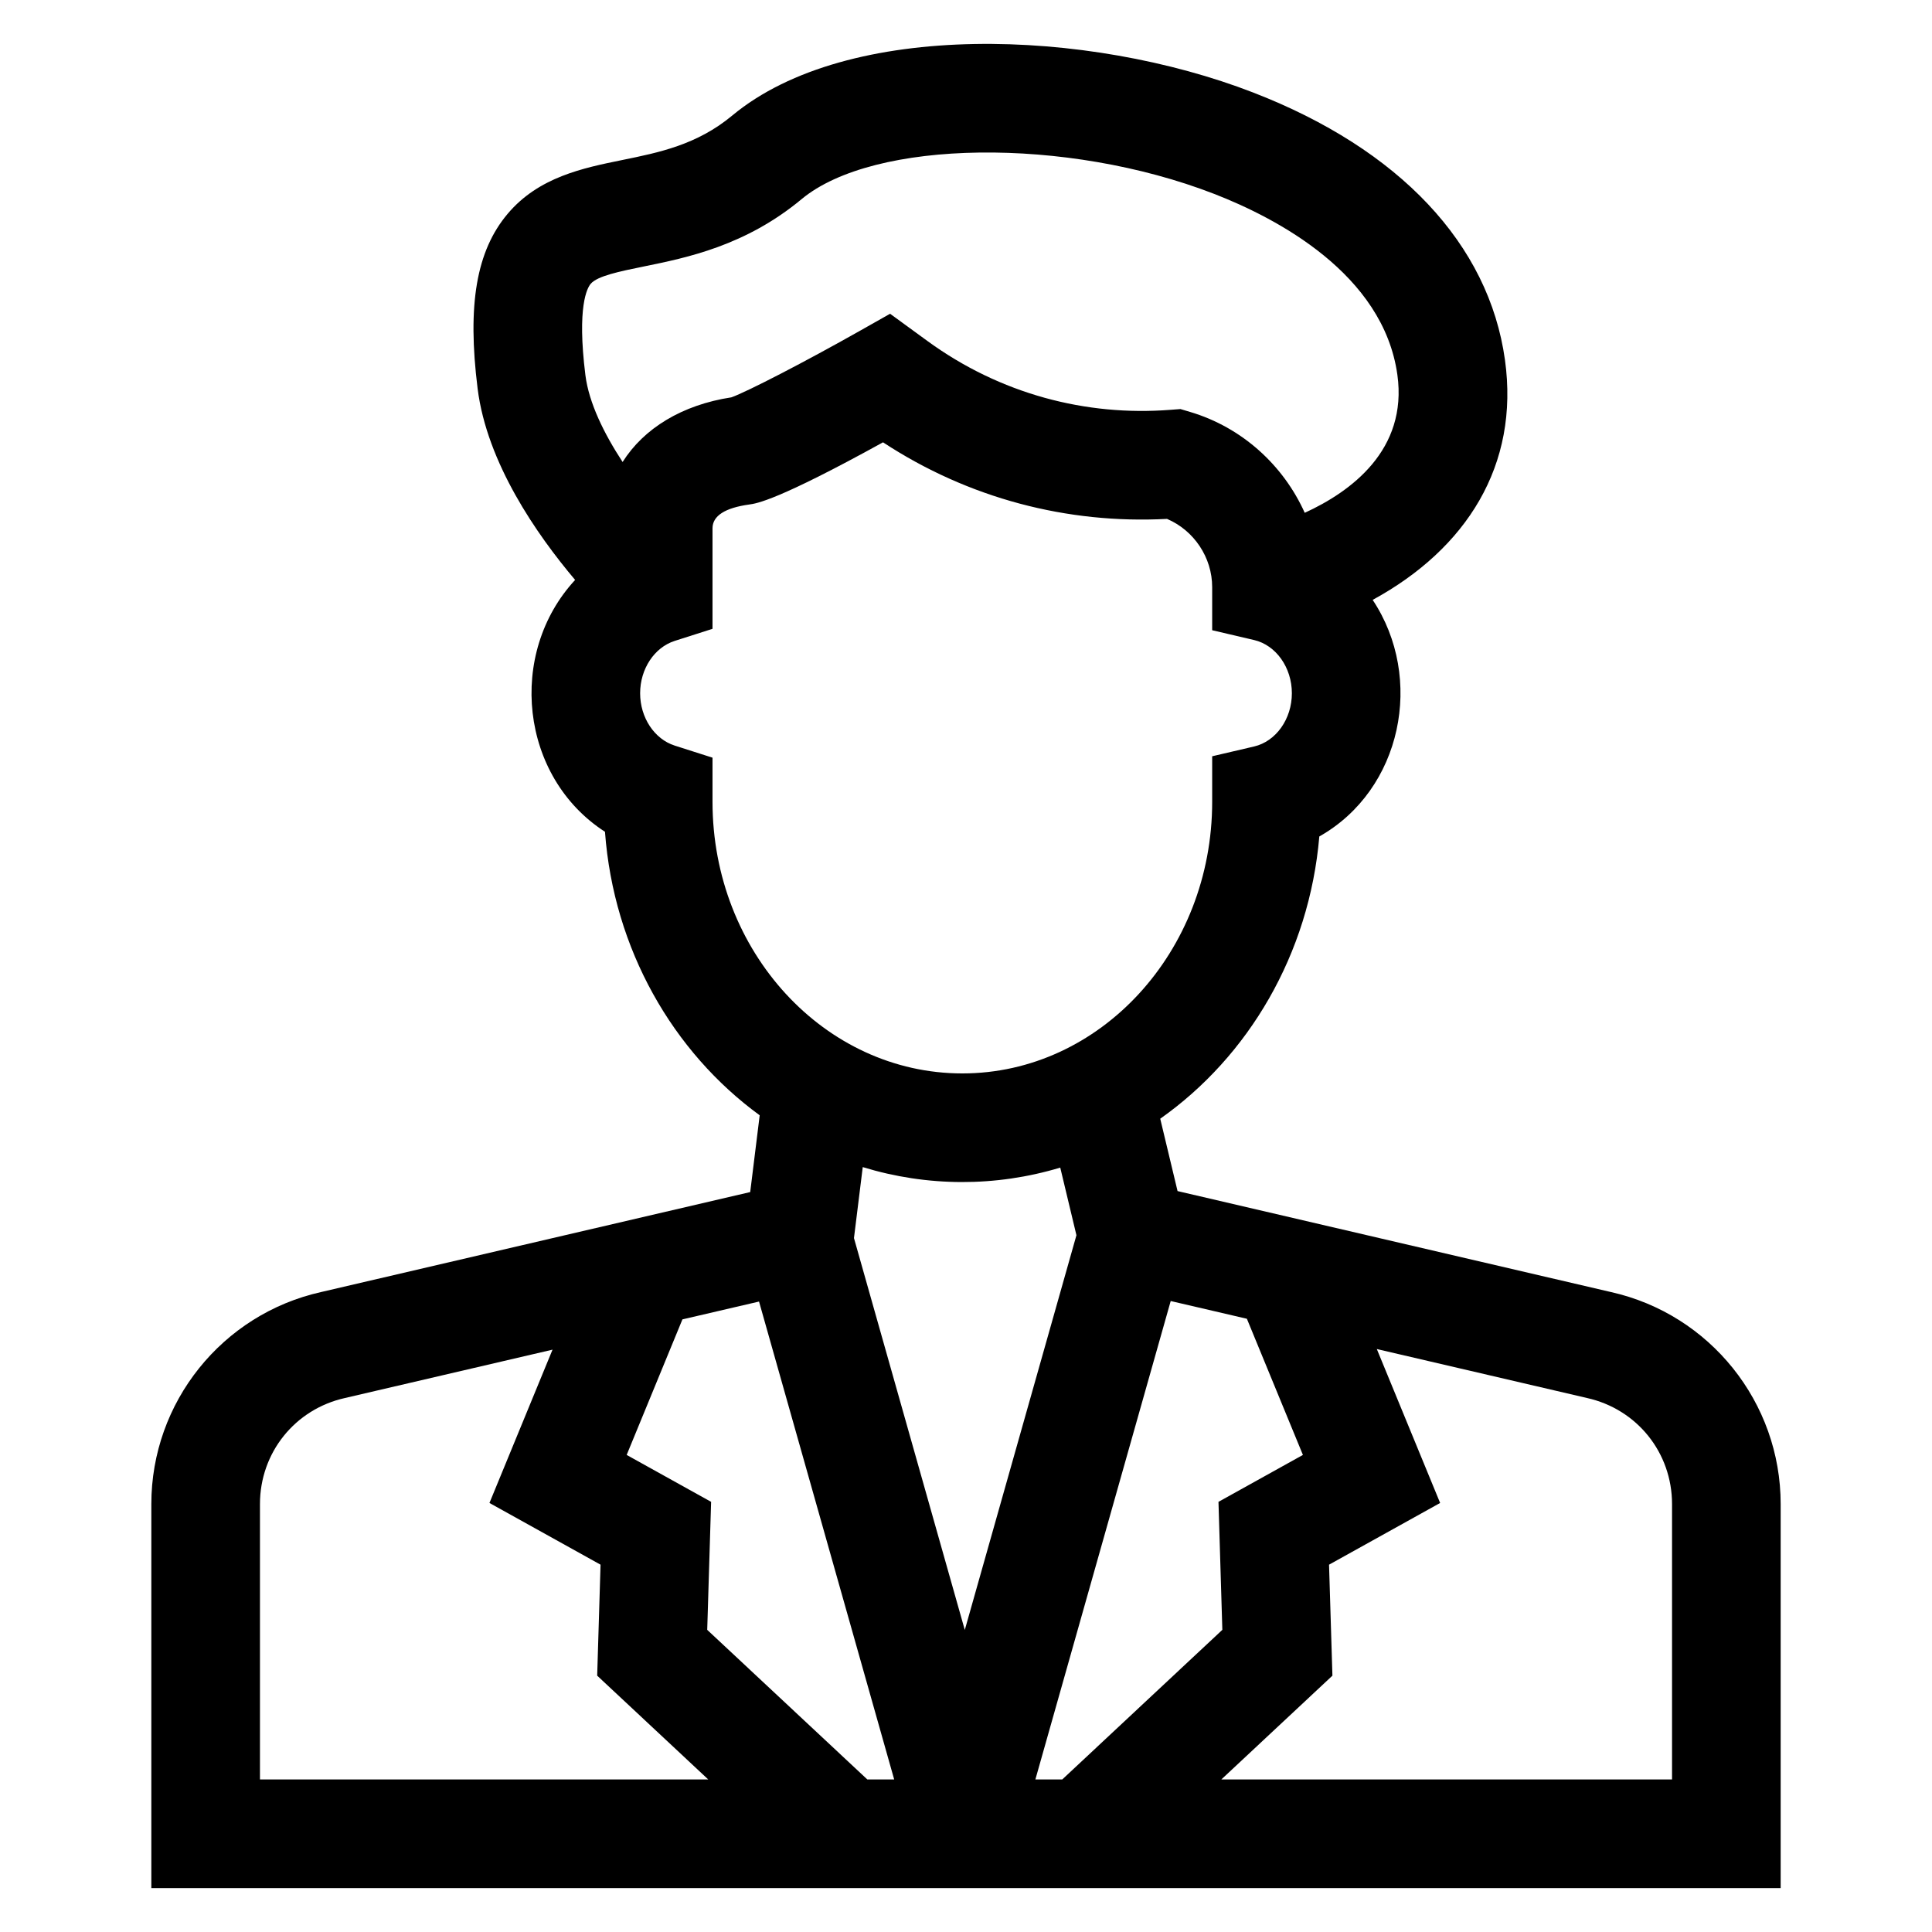 <svg width="88" height="88" viewBox="0 0 88 88" fill="none" xmlns="http://www.w3.org/2000/svg">
<path d="M73.372 58.85L53.636 54.252L52.847 50.956C56.863 48.125 59.635 43.462 60.093 38.1C63.859 35.975 64.893 30.887 62.523 27.324C66.792 24.998 69.216 21.194 68.549 16.394C67.817 11.121 63.745 6.796 57.083 4.215C49.549 1.296 38.611 0.891 33.348 5.266C31.75 6.595 30.017 6.948 28.341 7.289C26.558 7.652 24.537 8.063 23.124 9.737C21.699 11.424 21.277 13.88 21.755 17.701C22.178 21.078 24.438 24.334 26.196 26.415C23.092 29.768 23.686 35.389 27.556 37.886C27.951 43.24 30.652 47.917 34.603 50.8L34.171 54.297L14.628 58.85C10.114 59.86 6.893 63.875 6.893 68.507V86H81.107V68.507C81.107 63.881 77.892 59.861 73.372 58.85ZM26.904 12.929C27.208 12.568 28.238 12.359 29.328 12.137C31.281 11.74 33.956 11.195 36.511 9.071C39.798 6.338 48.575 6.225 55.295 8.828C58.14 9.931 63.009 12.468 63.649 17.074C64.124 20.497 61.529 22.397 59.429 23.358C58.454 21.189 56.572 19.466 54.207 18.763L53.767 18.632L53.31 18.667C49.47 18.967 45.554 17.948 42.237 15.527L40.542 14.291L39.155 15.075C36.694 16.466 34.025 17.846 33.315 18.098C31.064 18.442 29.326 19.512 28.359 21.043C27.518 19.759 26.823 18.355 26.664 17.086C26.273 13.956 26.749 13.113 26.904 12.929ZM32.454 36.524V34.511L30.733 33.961C29.805 33.665 29.157 32.684 29.157 31.577C29.157 30.469 29.805 29.488 30.733 29.192L32.454 28.642V24.064C32.454 23.498 33.018 23.133 34.13 22.979C34.459 22.934 35.406 22.803 40.22 20.147C44.113 22.701 48.616 23.875 53.157 23.635C54.384 24.16 55.213 25.389 55.213 26.744V28.706L57.124 29.153C58.12 29.386 58.843 30.405 58.843 31.577C58.843 32.749 58.12 33.768 57.124 34.001L55.213 34.447V36.524C55.213 43.345 50.108 48.893 43.833 48.893C37.559 48.893 32.454 43.344 32.454 36.524ZM48.293 53.183L49.03 56.263L43.945 74.242L38.897 56.392L39.297 53.16C42.224 54.059 45.356 54.069 48.293 53.183ZM11.841 81.052V68.507C11.841 66.17 13.434 64.184 15.715 63.677L25.167 61.475L22.294 68.458L27.354 71.269L27.201 76.324L32.26 81.052H11.841ZM39.506 81.052L32.213 74.237L32.39 68.407L28.544 66.27L31.084 60.096L34.573 59.284L40.729 81.052H39.506ZM47.16 81.052L53.324 59.26L56.794 60.068L59.346 66.27L55.5 68.407L55.676 74.237L48.384 81.052H47.16V81.052ZM76.159 81.052H55.63L60.69 76.324L60.536 71.269L65.596 68.458L62.712 61.447C63.095 61.536 71.108 63.403 72.285 63.677C74.566 64.184 76.159 66.17 76.159 68.507V81.052H76.159Z" fill="black"/>
</svg>
